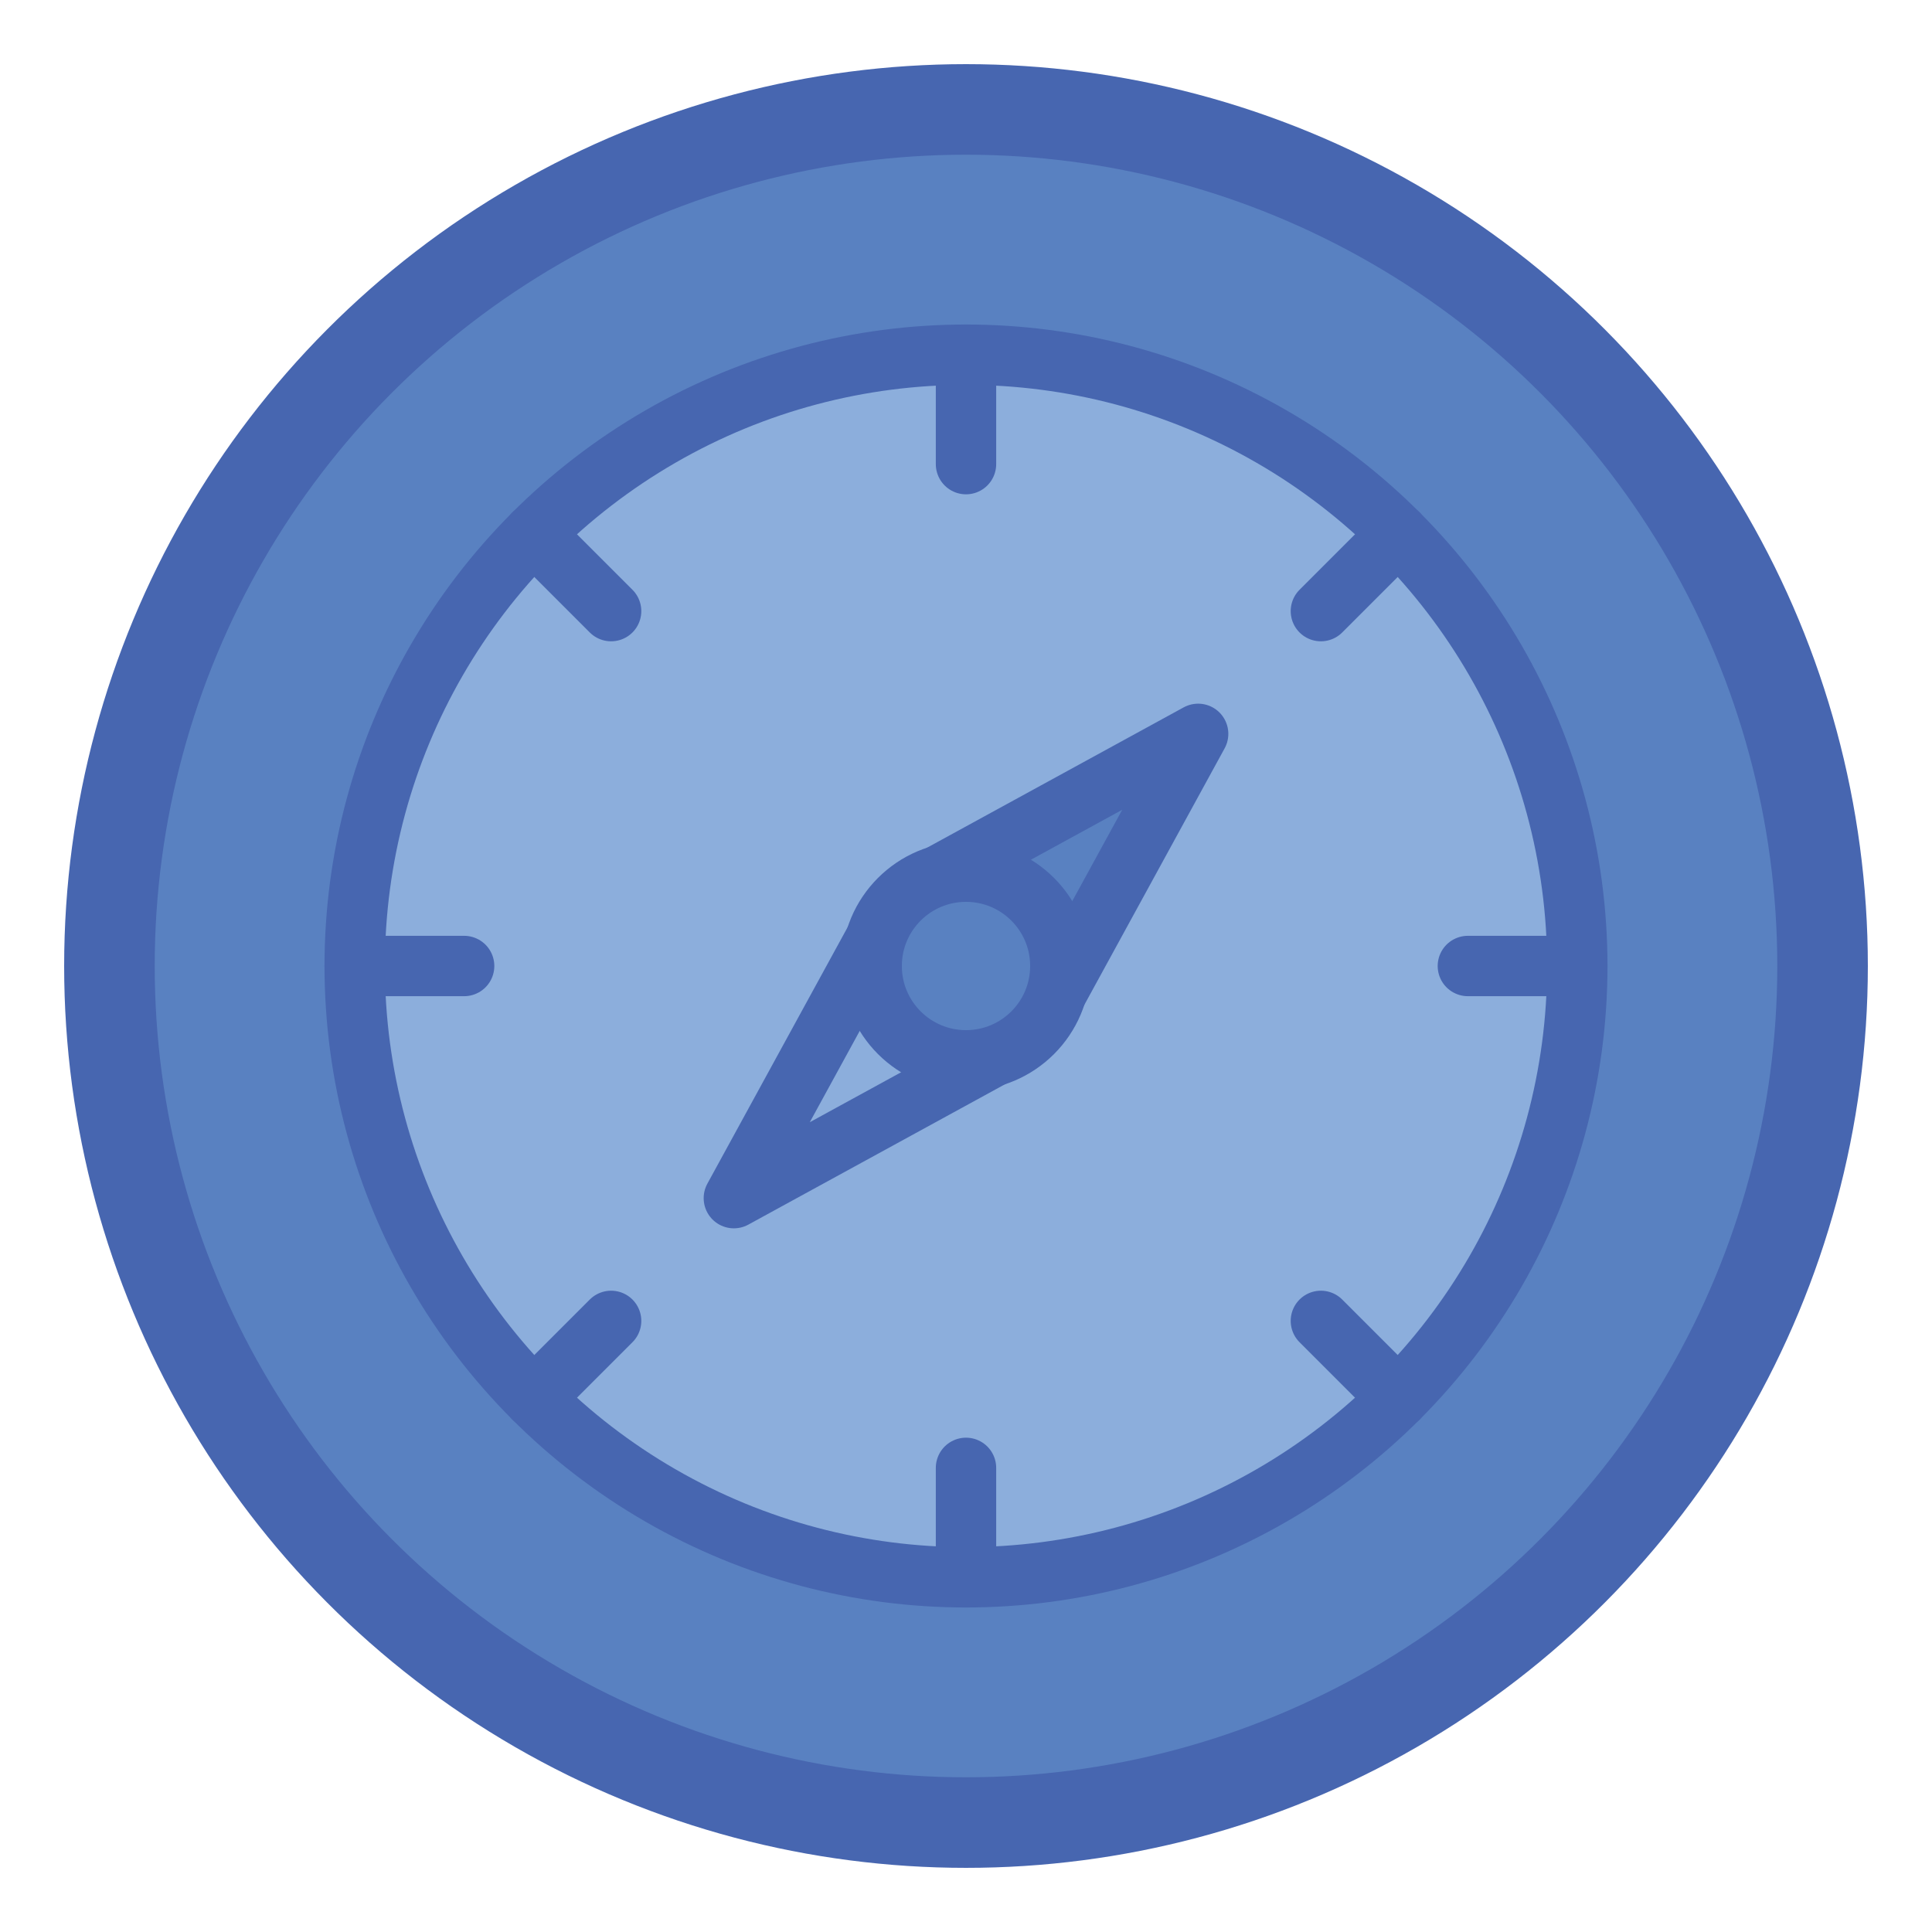 <?xml version="1.0" encoding="utf-8"?>
<!-- Generator: Adobe Illustrator 19.1.0, SVG Export Plug-In . SVG Version: 6.00 Build 0)  -->
<svg version="1.1" id="Layer_1" xmlns="http://www.w3.org/2000/svg" xmlns:xlink="http://www.w3.org/1999/xlink" x="0px" y="0px"
	 viewBox="0 0 64 64" enable-background="new 0 0 64 64" xml:space="preserve">
<g>
	
		<circle fill="#5981C1" stroke="#4766B0" stroke-width="3" stroke-linecap="round" stroke-linejoin="round" stroke-miterlimit="10" cx="32" cy="32" r="28.375"/>
	
		<circle fill="#8CAEDC" stroke="#4766B0" stroke-width="2" stroke-linecap="round" stroke-linejoin="round" stroke-miterlimit="10" cx="32" cy="32" r="20.25"/>
	
		<line fill="#5981C1" stroke="#4766B0" stroke-width="2" stroke-linecap="round" stroke-linejoin="round" stroke-miterlimit="10" x1="11.75" y1="32" x2="15.375" y2="32"/>
	
		<line fill="#5981C1" stroke="#4766B0" stroke-width="2" stroke-linecap="round" stroke-linejoin="round" stroke-miterlimit="10" x1="48.625" y1="32" x2="52.25" y2="32"/>
	
		<line fill="#5981C1" stroke="#4766B0" stroke-width="2" stroke-linecap="round" stroke-linejoin="round" stroke-miterlimit="10" x1="17.681" y1="46.319" x2="20.244" y2="43.756"/>
	
		<line fill="#5981C1" stroke="#4766B0" stroke-width="2" stroke-linecap="round" stroke-linejoin="round" stroke-miterlimit="10" x1="43.756" y1="20.244" x2="46.319" y2="17.681"/>
	
		<line fill="#5981C1" stroke="#4766B0" stroke-width="2" stroke-linecap="round" stroke-linejoin="round" stroke-miterlimit="10" x1="32" y1="52.25" x2="32" y2="48.625"/>
	
		<line fill="#5981C1" stroke="#4766B0" stroke-width="2" stroke-linecap="round" stroke-linejoin="round" stroke-miterlimit="10" x1="32" y1="15.375" x2="32" y2="11.75"/>
	
		<line fill="#5981C1" stroke="#4766B0" stroke-width="2" stroke-linecap="round" stroke-linejoin="round" stroke-miterlimit="10" x1="46.319" y1="46.319" x2="43.756" y2="43.756"/>
	
		<line fill="#5981C1" stroke="#4766B0" stroke-width="2" stroke-linecap="round" stroke-linejoin="round" stroke-miterlimit="10" x1="20.244" y1="20.244" x2="17.681" y2="17.681"/>
	<g>
		
			<polygon fill="#5981C1" stroke="#4766B0" stroke-width="2" stroke-linecap="round" stroke-linejoin="round" stroke-miterlimit="10" points="
			39.69,24.31 37.112,29.024 34.534,33.738 32.398,31.602 30.262,29.466 34.976,26.888 		"/>
		<g>
			
				<polygon fill="#8CAEDC" stroke="#4766B0" stroke-width="2" stroke-linecap="round" stroke-linejoin="round" stroke-miterlimit="10" points="
				24.31,39.69 26.888,34.976 29.466,30.262 31.602,32.398 33.738,34.534 29.024,37.112 			"/>
		</g>
		
			<circle fill="#5981C1" stroke="#4766B0" stroke-width="2" stroke-linecap="round" stroke-linejoin="round" stroke-miterlimit="10" cx="32" cy="32" r="3.125"/>
	</g>
</g>
</svg>

